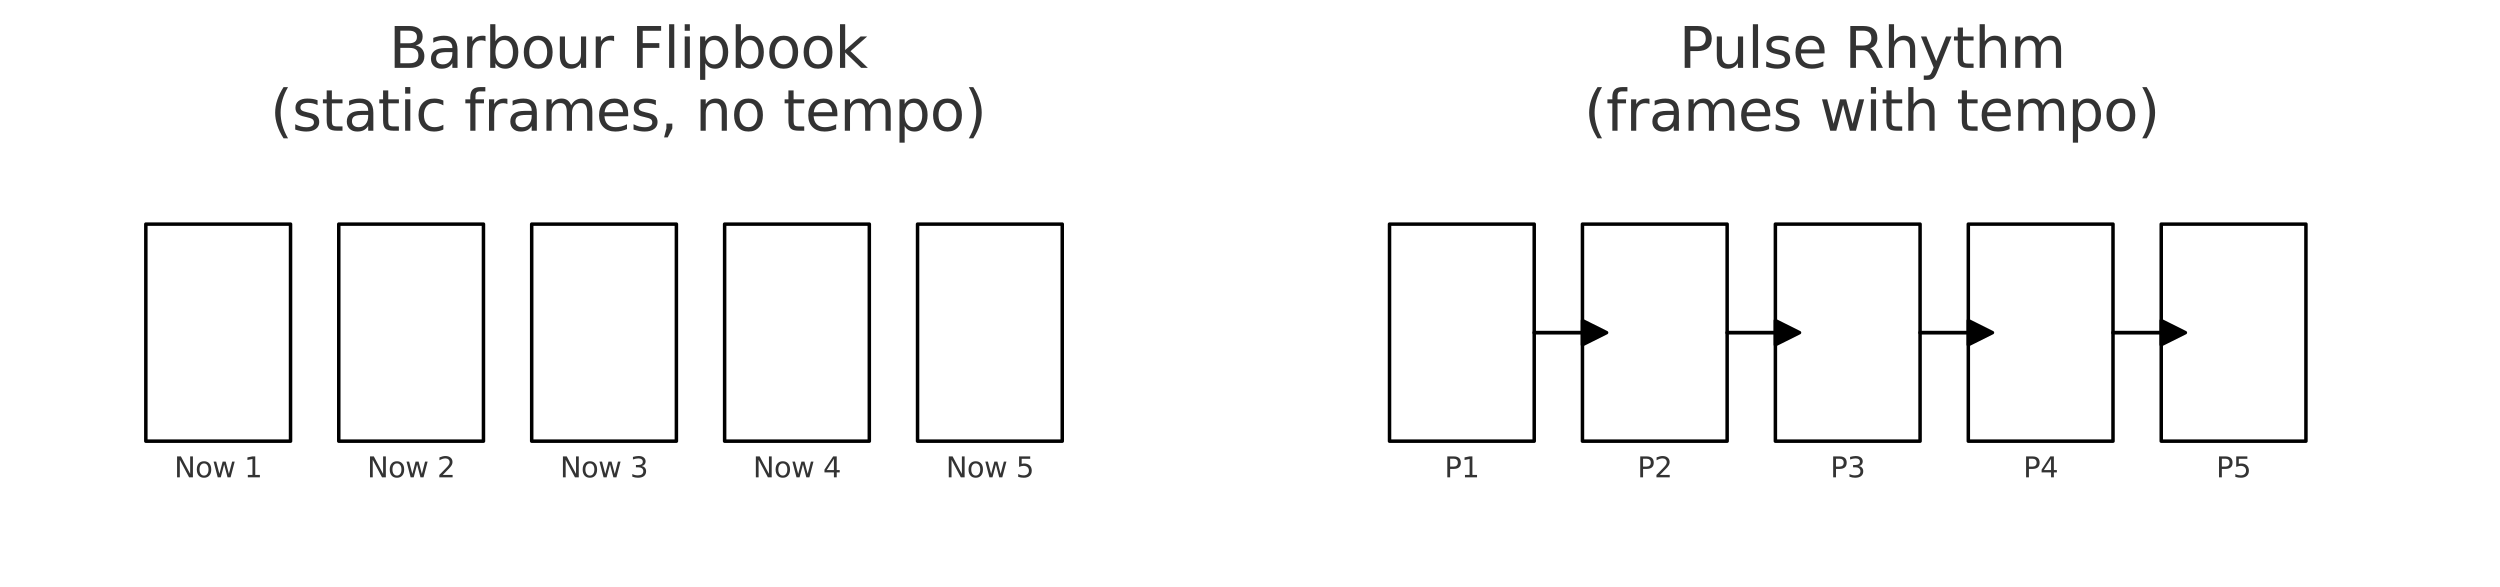 <?xml version="1.0" encoding="utf-8" standalone="no"?>
<!DOCTYPE svg PUBLIC "-//W3C//DTD SVG 1.1//EN"
  "http://www.w3.org/Graphics/SVG/1.1/DTD/svg11.dtd">
<svg xmlns:xlink="http://www.w3.org/1999/xlink" width="712.8pt" height="167.366pt" viewBox="0 0 712.8 167.366" xmlns="http://www.w3.org/2000/svg" version="1.1">
 <defs>
  <style type="text/css">*{stroke-linejoin: round; stroke-linecap: butt}</style>
 </defs>
 <g id="figure_1">
  <g id="patch_1">
   <path d="M 0 167.366 
L 712.8 167.366 
L 712.8 0 
L 0 0 
z
" style="fill: #ffffff"/>
  </g>
  <g id="axes_1">
   <g id="patch_2">
    <path d="M 41.58 125.786 
L 82.836 125.786 
L 82.836 63.902 
L 41.58 63.902 
L 41.58 125.786 
z
" clip-path="url(#p0bccf16304)" style="fill: none; stroke: #000000; stroke-linejoin: miter"/>
   </g>
   <g id="patch_3">
    <path d="M 96.588 125.786 
L 137.844 125.786 
L 137.844 63.902 
L 96.588 63.902 
L 96.588 125.786 
z
" clip-path="url(#p0bccf16304)" style="fill: none; stroke: #000000; stroke-linejoin: miter"/>
   </g>
   <g id="patch_4">
    <path d="M 151.596 125.786 
L 192.852 125.786 
L 192.852 63.902 
L 151.596 63.902 
L 151.596 125.786 
z
" clip-path="url(#p0bccf16304)" style="fill: none; stroke: #000000; stroke-linejoin: miter"/>
   </g>
   <g id="patch_5">
    <path d="M 206.604 125.786 
L 247.86 125.786 
L 247.86 63.902 
L 206.604 63.902 
L 206.604 125.786 
z
" clip-path="url(#p0bccf16304)" style="fill: none; stroke: #000000; stroke-linejoin: miter"/>
   </g>
   <g id="patch_6">
    <path d="M 261.612 125.786 
L 302.868 125.786 
L 302.868 63.902 
L 261.612 63.902 
L 261.612 125.786 
z
" clip-path="url(#p0bccf16304)" style="fill: none; stroke: #000000; stroke-linejoin: miter"/>
   </g>
   <g id="text_1">
    <!-- Now 1 -->
    <g style="fill: #333333" transform="translate(49.681 136.1) scale(0.08 -0.08)">
     <defs>
      <path id="DejaVuSans-4e" d="M 628 4666 
L 1478 4666 
L 3547 763 
L 3547 4666 
L 4159 4666 
L 4159 0 
L 3309 0 
L 1241 3903 
L 1241 0 
L 628 0 
L 628 4666 
z
" transform="scale(0.016)"/>
      <path id="DejaVuSans-6f" d="M 1959 3097 
Q 1497 3097 1228 2736 
Q 959 2375 959 1747 
Q 959 1119 1226 758 
Q 1494 397 1959 397 
Q 2419 397 2687 759 
Q 2956 1122 2956 1747 
Q 2956 2369 2687 2733 
Q 2419 3097 1959 3097 
z
M 1959 3584 
Q 2709 3584 3137 3096 
Q 3566 2609 3566 1747 
Q 3566 888 3137 398 
Q 2709 -91 1959 -91 
Q 1206 -91 779 398 
Q 353 888 353 1747 
Q 353 2609 779 3096 
Q 1206 3584 1959 3584 
z
" transform="scale(0.016)"/>
      <path id="DejaVuSans-77" d="M 269 3500 
L 844 3500 
L 1563 769 
L 2278 3500 
L 2956 3500 
L 3675 769 
L 4391 3500 
L 4966 3500 
L 4050 0 
L 3372 0 
L 2619 2869 
L 1863 0 
L 1184 0 
L 269 3500 
z
" transform="scale(0.016)"/>
      <path id="DejaVuSans-20" transform="scale(0.016)"/>
      <path id="DejaVuSans-31" d="M 794 531 
L 1825 531 
L 1825 4091 
L 703 3866 
L 703 4441 
L 1819 4666 
L 2450 4666 
L 2450 531 
L 3481 531 
L 3481 0 
L 794 0 
L 794 531 
z
" transform="scale(0.016)"/>
     </defs>
     <use xlink:href="#DejaVuSans-4e"/>
     <use xlink:href="#DejaVuSans-6f" x="74.805"/>
     <use xlink:href="#DejaVuSans-77" x="135.986"/>
     <use xlink:href="#DejaVuSans-20" x="217.773"/>
     <use xlink:href="#DejaVuSans-31" x="249.561"/>
    </g>
   </g>
   <g id="text_2">
    <!-- Now 2 -->
    <g style="fill: #333333" transform="translate(104.689 136.1) scale(0.08 -0.08)">
     <defs>
      <path id="DejaVuSans-32" d="M 1228 531 
L 3431 531 
L 3431 0 
L 469 0 
L 469 531 
Q 828 903 1448 1529 
Q 2069 2156 2228 2338 
Q 2531 2678 2651 2914 
Q 2772 3150 2772 3378 
Q 2772 3750 2511 3984 
Q 2250 4219 1831 4219 
Q 1534 4219 1204 4116 
Q 875 4013 500 3803 
L 500 4441 
Q 881 4594 1212 4672 
Q 1544 4750 1819 4750 
Q 2544 4750 2975 4387 
Q 3406 4025 3406 3419 
Q 3406 3131 3298 2873 
Q 3191 2616 2906 2266 
Q 2828 2175 2409 1742 
Q 1991 1309 1228 531 
z
" transform="scale(0.016)"/>
     </defs>
     <use xlink:href="#DejaVuSans-4e"/>
     <use xlink:href="#DejaVuSans-6f" x="74.805"/>
     <use xlink:href="#DejaVuSans-77" x="135.986"/>
     <use xlink:href="#DejaVuSans-20" x="217.773"/>
     <use xlink:href="#DejaVuSans-32" x="249.561"/>
    </g>
   </g>
   <g id="text_3">
    <!-- Now 3 -->
    <g style="fill: #333333" transform="translate(159.696 136.1) scale(0.08 -0.08)">
     <defs>
      <path id="DejaVuSans-33" d="M 2597 2516 
Q 3050 2419 3304 2112 
Q 3559 1806 3559 1356 
Q 3559 666 3084 287 
Q 2609 -91 1734 -91 
Q 1441 -91 1130 -33 
Q 819 25 488 141 
L 488 750 
Q 750 597 1062 519 
Q 1375 441 1716 441 
Q 2309 441 2620 675 
Q 2931 909 2931 1356 
Q 2931 1769 2642 2001 
Q 2353 2234 1838 2234 
L 1294 2234 
L 1294 2753 
L 1863 2753 
Q 2328 2753 2575 2939 
Q 2822 3125 2822 3475 
Q 2822 3834 2567 4026 
Q 2313 4219 1838 4219 
Q 1578 4219 1281 4162 
Q 984 4106 628 3988 
L 628 4550 
Q 988 4650 1302 4700 
Q 1616 4750 1894 4750 
Q 2613 4750 3031 4423 
Q 3450 4097 3450 3541 
Q 3450 3153 3228 2886 
Q 3006 2619 2597 2516 
z
" transform="scale(0.016)"/>
     </defs>
     <use xlink:href="#DejaVuSans-4e"/>
     <use xlink:href="#DejaVuSans-6f" x="74.805"/>
     <use xlink:href="#DejaVuSans-77" x="135.986"/>
     <use xlink:href="#DejaVuSans-20" x="217.773"/>
     <use xlink:href="#DejaVuSans-33" x="249.561"/>
    </g>
   </g>
   <g id="text_4">
    <!-- Now 4 -->
    <g style="fill: #333333" transform="translate(214.704 136.1) scale(0.08 -0.08)">
     <defs>
      <path id="DejaVuSans-34" d="M 2419 4116 
L 825 1625 
L 2419 1625 
L 2419 4116 
z
M 2253 4666 
L 3047 4666 
L 3047 1625 
L 3713 1625 
L 3713 1100 
L 3047 1100 
L 3047 0 
L 2419 0 
L 2419 1100 
L 313 1100 
L 313 1709 
L 2253 4666 
z
" transform="scale(0.016)"/>
     </defs>
     <use xlink:href="#DejaVuSans-4e"/>
     <use xlink:href="#DejaVuSans-6f" x="74.805"/>
     <use xlink:href="#DejaVuSans-77" x="135.986"/>
     <use xlink:href="#DejaVuSans-20" x="217.773"/>
     <use xlink:href="#DejaVuSans-34" x="249.561"/>
    </g>
   </g>
   <g id="text_5">
    <!-- Now 5 -->
    <g style="fill: #333333" transform="translate(269.712 136.1) scale(0.08 -0.08)">
     <defs>
      <path id="DejaVuSans-35" d="M 691 4666 
L 3169 4666 
L 3169 4134 
L 1269 4134 
L 1269 2991 
Q 1406 3038 1543 3061 
Q 1681 3084 1819 3084 
Q 2600 3084 3056 2656 
Q 3513 2228 3513 1497 
Q 3513 744 3044 326 
Q 2575 -91 1722 -91 
Q 1428 -91 1123 -41 
Q 819 9 494 109 
L 494 744 
Q 775 591 1075 516 
Q 1375 441 1709 441 
Q 2250 441 2565 725 
Q 2881 1009 2881 1497 
Q 2881 1984 2565 2268 
Q 2250 2553 1709 2553 
Q 1456 2553 1204 2497 
Q 953 2441 691 2322 
L 691 4666 
z
" transform="scale(0.016)"/>
     </defs>
     <use xlink:href="#DejaVuSans-4e"/>
     <use xlink:href="#DejaVuSans-6f" x="74.805"/>
     <use xlink:href="#DejaVuSans-77" x="135.986"/>
     <use xlink:href="#DejaVuSans-20" x="217.773"/>
     <use xlink:href="#DejaVuSans-35" x="249.561"/>
    </g>
   </g>
   <g id="text_6">
    <!-- Barbour Flipbook -->
    <g style="fill: #333333" transform="translate(110.919 19.358) scale(0.16 -0.16)">
     <defs>
      <path id="DejaVuSans-42" d="M 1259 2228 
L 1259 519 
L 2272 519 
Q 2781 519 3026 730 
Q 3272 941 3272 1375 
Q 3272 1813 3026 2020 
Q 2781 2228 2272 2228 
L 1259 2228 
z
M 1259 4147 
L 1259 2741 
L 2194 2741 
Q 2656 2741 2882 2914 
Q 3109 3088 3109 3444 
Q 3109 3797 2882 3972 
Q 2656 4147 2194 4147 
L 1259 4147 
z
M 628 4666 
L 2241 4666 
Q 2963 4666 3353 4366 
Q 3744 4066 3744 3513 
Q 3744 3084 3544 2831 
Q 3344 2578 2956 2516 
Q 3422 2416 3680 2098 
Q 3938 1781 3938 1306 
Q 3938 681 3513 340 
Q 3088 0 2303 0 
L 628 0 
L 628 4666 
z
" transform="scale(0.016)"/>
      <path id="DejaVuSans-61" d="M 2194 1759 
Q 1497 1759 1228 1600 
Q 959 1441 959 1056 
Q 959 750 1161 570 
Q 1363 391 1709 391 
Q 2188 391 2477 730 
Q 2766 1069 2766 1631 
L 2766 1759 
L 2194 1759 
z
M 3341 1997 
L 3341 0 
L 2766 0 
L 2766 531 
Q 2569 213 2275 61 
Q 1981 -91 1556 -91 
Q 1019 -91 701 211 
Q 384 513 384 1019 
Q 384 1609 779 1909 
Q 1175 2209 1959 2209 
L 2766 2209 
L 2766 2266 
Q 2766 2663 2505 2880 
Q 2244 3097 1772 3097 
Q 1472 3097 1187 3025 
Q 903 2953 641 2809 
L 641 3341 
Q 956 3463 1253 3523 
Q 1550 3584 1831 3584 
Q 2591 3584 2966 3190 
Q 3341 2797 3341 1997 
z
" transform="scale(0.016)"/>
      <path id="DejaVuSans-72" d="M 2631 2963 
Q 2534 3019 2420 3045 
Q 2306 3072 2169 3072 
Q 1681 3072 1420 2755 
Q 1159 2438 1159 1844 
L 1159 0 
L 581 0 
L 581 3500 
L 1159 3500 
L 1159 2956 
Q 1341 3275 1631 3429 
Q 1922 3584 2338 3584 
Q 2397 3584 2469 3576 
Q 2541 3569 2628 3553 
L 2631 2963 
z
" transform="scale(0.016)"/>
      <path id="DejaVuSans-62" d="M 3116 1747 
Q 3116 2381 2855 2742 
Q 2594 3103 2138 3103 
Q 1681 3103 1420 2742 
Q 1159 2381 1159 1747 
Q 1159 1113 1420 752 
Q 1681 391 2138 391 
Q 2594 391 2855 752 
Q 3116 1113 3116 1747 
z
M 1159 2969 
Q 1341 3281 1617 3432 
Q 1894 3584 2278 3584 
Q 2916 3584 3314 3078 
Q 3713 2572 3713 1747 
Q 3713 922 3314 415 
Q 2916 -91 2278 -91 
Q 1894 -91 1617 61 
Q 1341 213 1159 525 
L 1159 0 
L 581 0 
L 581 4863 
L 1159 4863 
L 1159 2969 
z
" transform="scale(0.016)"/>
      <path id="DejaVuSans-75" d="M 544 1381 
L 544 3500 
L 1119 3500 
L 1119 1403 
Q 1119 906 1312 657 
Q 1506 409 1894 409 
Q 2359 409 2629 706 
Q 2900 1003 2900 1516 
L 2900 3500 
L 3475 3500 
L 3475 0 
L 2900 0 
L 2900 538 
Q 2691 219 2414 64 
Q 2138 -91 1772 -91 
Q 1169 -91 856 284 
Q 544 659 544 1381 
z
M 1991 3584 
L 1991 3584 
z
" transform="scale(0.016)"/>
      <path id="DejaVuSans-46" d="M 628 4666 
L 3309 4666 
L 3309 4134 
L 1259 4134 
L 1259 2759 
L 3109 2759 
L 3109 2228 
L 1259 2228 
L 1259 0 
L 628 0 
L 628 4666 
z
" transform="scale(0.016)"/>
      <path id="DejaVuSans-6c" d="M 603 4863 
L 1178 4863 
L 1178 0 
L 603 0 
L 603 4863 
z
" transform="scale(0.016)"/>
      <path id="DejaVuSans-69" d="M 603 3500 
L 1178 3500 
L 1178 0 
L 603 0 
L 603 3500 
z
M 603 4863 
L 1178 4863 
L 1178 4134 
L 603 4134 
L 603 4863 
z
" transform="scale(0.016)"/>
      <path id="DejaVuSans-70" d="M 1159 525 
L 1159 -1331 
L 581 -1331 
L 581 3500 
L 1159 3500 
L 1159 2969 
Q 1341 3281 1617 3432 
Q 1894 3584 2278 3584 
Q 2916 3584 3314 3078 
Q 3713 2572 3713 1747 
Q 3713 922 3314 415 
Q 2916 -91 2278 -91 
Q 1894 -91 1617 61 
Q 1341 213 1159 525 
z
M 3116 1747 
Q 3116 2381 2855 2742 
Q 2594 3103 2138 3103 
Q 1681 3103 1420 2742 
Q 1159 2381 1159 1747 
Q 1159 1113 1420 752 
Q 1681 391 2138 391 
Q 2594 391 2855 752 
Q 3116 1113 3116 1747 
z
" transform="scale(0.016)"/>
      <path id="DejaVuSans-6b" d="M 581 4863 
L 1159 4863 
L 1159 1991 
L 2875 3500 
L 3609 3500 
L 1753 1863 
L 3688 0 
L 2938 0 
L 1159 1709 
L 1159 0 
L 581 0 
L 581 4863 
z
" transform="scale(0.016)"/>
     </defs>
     <use xlink:href="#DejaVuSans-42"/>
     <use xlink:href="#DejaVuSans-61" x="68.604"/>
     <use xlink:href="#DejaVuSans-72" x="129.883"/>
     <use xlink:href="#DejaVuSans-62" x="170.996"/>
     <use xlink:href="#DejaVuSans-6f" x="234.473"/>
     <use xlink:href="#DejaVuSans-75" x="295.654"/>
     <use xlink:href="#DejaVuSans-72" x="359.033"/>
     <use xlink:href="#DejaVuSans-20" x="400.146"/>
     <use xlink:href="#DejaVuSans-46" x="431.934"/>
     <use xlink:href="#DejaVuSans-6c" x="489.453"/>
     <use xlink:href="#DejaVuSans-69" x="517.236"/>
     <use xlink:href="#DejaVuSans-70" x="545.02"/>
     <use xlink:href="#DejaVuSans-62" x="608.496"/>
     <use xlink:href="#DejaVuSans-6f" x="671.973"/>
     <use xlink:href="#DejaVuSans-6f" x="733.154"/>
     <use xlink:href="#DejaVuSans-6b" x="794.336"/>
    </g>
    <!-- (static frames, no tempo) -->
    <g style="fill: #333333" transform="translate(77.044 37.274) scale(0.16 -0.16)">
     <defs>
      <path id="DejaVuSans-28" d="M 1984 4856 
Q 1566 4138 1362 3434 
Q 1159 2731 1159 2009 
Q 1159 1288 1364 580 
Q 1569 -128 1984 -844 
L 1484 -844 
Q 1016 -109 783 600 
Q 550 1309 550 2009 
Q 550 2706 781 3412 
Q 1013 4119 1484 4856 
L 1984 4856 
z
" transform="scale(0.016)"/>
      <path id="DejaVuSans-73" d="M 2834 3397 
L 2834 2853 
Q 2591 2978 2328 3040 
Q 2066 3103 1784 3103 
Q 1356 3103 1142 2972 
Q 928 2841 928 2578 
Q 928 2378 1081 2264 
Q 1234 2150 1697 2047 
L 1894 2003 
Q 2506 1872 2764 1633 
Q 3022 1394 3022 966 
Q 3022 478 2636 193 
Q 2250 -91 1575 -91 
Q 1294 -91 989 -36 
Q 684 19 347 128 
L 347 722 
Q 666 556 975 473 
Q 1284 391 1588 391 
Q 1994 391 2212 530 
Q 2431 669 2431 922 
Q 2431 1156 2273 1281 
Q 2116 1406 1581 1522 
L 1381 1569 
Q 847 1681 609 1914 
Q 372 2147 372 2553 
Q 372 3047 722 3315 
Q 1072 3584 1716 3584 
Q 2034 3584 2315 3537 
Q 2597 3491 2834 3397 
z
" transform="scale(0.016)"/>
      <path id="DejaVuSans-74" d="M 1172 4494 
L 1172 3500 
L 2356 3500 
L 2356 3053 
L 1172 3053 
L 1172 1153 
Q 1172 725 1289 603 
Q 1406 481 1766 481 
L 2356 481 
L 2356 0 
L 1766 0 
Q 1100 0 847 248 
Q 594 497 594 1153 
L 594 3053 
L 172 3053 
L 172 3500 
L 594 3500 
L 594 4494 
L 1172 4494 
z
" transform="scale(0.016)"/>
      <path id="DejaVuSans-63" d="M 3122 3366 
L 3122 2828 
Q 2878 2963 2633 3030 
Q 2388 3097 2138 3097 
Q 1578 3097 1268 2742 
Q 959 2388 959 1747 
Q 959 1106 1268 751 
Q 1578 397 2138 397 
Q 2388 397 2633 464 
Q 2878 531 3122 666 
L 3122 134 
Q 2881 22 2623 -34 
Q 2366 -91 2075 -91 
Q 1284 -91 818 406 
Q 353 903 353 1747 
Q 353 2603 823 3093 
Q 1294 3584 2113 3584 
Q 2378 3584 2631 3529 
Q 2884 3475 3122 3366 
z
" transform="scale(0.016)"/>
      <path id="DejaVuSans-66" d="M 2375 4863 
L 2375 4384 
L 1825 4384 
Q 1516 4384 1395 4259 
Q 1275 4134 1275 3809 
L 1275 3500 
L 2222 3500 
L 2222 3053 
L 1275 3053 
L 1275 0 
L 697 0 
L 697 3053 
L 147 3053 
L 147 3500 
L 697 3500 
L 697 3744 
Q 697 4328 969 4595 
Q 1241 4863 1831 4863 
L 2375 4863 
z
" transform="scale(0.016)"/>
      <path id="DejaVuSans-6d" d="M 3328 2828 
Q 3544 3216 3844 3400 
Q 4144 3584 4550 3584 
Q 5097 3584 5394 3201 
Q 5691 2819 5691 2113 
L 5691 0 
L 5113 0 
L 5113 2094 
Q 5113 2597 4934 2840 
Q 4756 3084 4391 3084 
Q 3944 3084 3684 2787 
Q 3425 2491 3425 1978 
L 3425 0 
L 2847 0 
L 2847 2094 
Q 2847 2600 2669 2842 
Q 2491 3084 2119 3084 
Q 1678 3084 1418 2786 
Q 1159 2488 1159 1978 
L 1159 0 
L 581 0 
L 581 3500 
L 1159 3500 
L 1159 2956 
Q 1356 3278 1631 3431 
Q 1906 3584 2284 3584 
Q 2666 3584 2933 3390 
Q 3200 3197 3328 2828 
z
" transform="scale(0.016)"/>
      <path id="DejaVuSans-65" d="M 3597 1894 
L 3597 1613 
L 953 1613 
Q 991 1019 1311 708 
Q 1631 397 2203 397 
Q 2534 397 2845 478 
Q 3156 559 3463 722 
L 3463 178 
Q 3153 47 2828 -22 
Q 2503 -91 2169 -91 
Q 1331 -91 842 396 
Q 353 884 353 1716 
Q 353 2575 817 3079 
Q 1281 3584 2069 3584 
Q 2775 3584 3186 3129 
Q 3597 2675 3597 1894 
z
M 3022 2063 
Q 3016 2534 2758 2815 
Q 2500 3097 2075 3097 
Q 1594 3097 1305 2825 
Q 1016 2553 972 2059 
L 3022 2063 
z
" transform="scale(0.016)"/>
      <path id="DejaVuSans-2c" d="M 750 794 
L 1409 794 
L 1409 256 
L 897 -744 
L 494 -744 
L 750 256 
L 750 794 
z
" transform="scale(0.016)"/>
      <path id="DejaVuSans-6e" d="M 3513 2113 
L 3513 0 
L 2938 0 
L 2938 2094 
Q 2938 2591 2744 2837 
Q 2550 3084 2163 3084 
Q 1697 3084 1428 2787 
Q 1159 2491 1159 1978 
L 1159 0 
L 581 0 
L 581 3500 
L 1159 3500 
L 1159 2956 
Q 1366 3272 1645 3428 
Q 1925 3584 2291 3584 
Q 2894 3584 3203 3211 
Q 3513 2838 3513 2113 
z
" transform="scale(0.016)"/>
      <path id="DejaVuSans-29" d="M 513 4856 
L 1013 4856 
Q 1481 4119 1714 3412 
Q 1947 2706 1947 2009 
Q 1947 1309 1714 600 
Q 1481 -109 1013 -844 
L 513 -844 
Q 928 -128 1133 580 
Q 1338 1288 1338 2009 
Q 1338 2731 1133 3434 
Q 928 4138 513 4856 
z
" transform="scale(0.016)"/>
     </defs>
     <use xlink:href="#DejaVuSans-28"/>
     <use xlink:href="#DejaVuSans-73" x="39.014"/>
     <use xlink:href="#DejaVuSans-74" x="91.113"/>
     <use xlink:href="#DejaVuSans-61" x="130.322"/>
     <use xlink:href="#DejaVuSans-74" x="191.602"/>
     <use xlink:href="#DejaVuSans-69" x="230.811"/>
     <use xlink:href="#DejaVuSans-63" x="258.594"/>
     <use xlink:href="#DejaVuSans-20" x="313.574"/>
     <use xlink:href="#DejaVuSans-66" x="345.361"/>
     <use xlink:href="#DejaVuSans-72" x="380.566"/>
     <use xlink:href="#DejaVuSans-61" x="421.68"/>
     <use xlink:href="#DejaVuSans-6d" x="482.959"/>
     <use xlink:href="#DejaVuSans-65" x="580.371"/>
     <use xlink:href="#DejaVuSans-73" x="641.895"/>
     <use xlink:href="#DejaVuSans-2c" x="693.994"/>
     <use xlink:href="#DejaVuSans-20" x="725.781"/>
     <use xlink:href="#DejaVuSans-6e" x="757.568"/>
     <use xlink:href="#DejaVuSans-6f" x="820.947"/>
     <use xlink:href="#DejaVuSans-20" x="882.129"/>
     <use xlink:href="#DejaVuSans-74" x="913.916"/>
     <use xlink:href="#DejaVuSans-65" x="953.125"/>
     <use xlink:href="#DejaVuSans-6d" x="1014.648"/>
     <use xlink:href="#DejaVuSans-70" x="1112.061"/>
     <use xlink:href="#DejaVuSans-6f" x="1175.537"/>
     <use xlink:href="#DejaVuSans-29" x="1236.719"/>
    </g>
   </g>
  </g>
  <g id="axes_2">
   <g id="patch_7">
    <path d="M 396.18 125.786 
L 437.436 125.786 
L 437.436 63.902 
L 396.18 63.902 
L 396.18 125.786 
z
" clip-path="url(#p354afbe2c6)" style="fill: none; stroke: #000000; stroke-linejoin: miter"/>
   </g>
   <g id="patch_8">
    <path d="M 458.064 94.844 
L 451.188 98.282 
L 451.188 94.878 
L 437.436 94.878 
L 437.436 94.81 
L 451.188 94.81 
L 451.188 91.406 
z
" clip-path="url(#p354afbe2c6)" style="stroke: #000000; stroke-linejoin: miter"/>
   </g>
   <g id="patch_9">
    <path d="M 451.188 125.786 
L 492.444 125.786 
L 492.444 63.902 
L 451.188 63.902 
L 451.188 125.786 
z
" clip-path="url(#p354afbe2c6)" style="fill: none; stroke: #000000; stroke-linejoin: miter"/>
   </g>
   <g id="patch_10">
    <path d="M 513.072 94.844 
L 506.196 98.282 
L 506.196 94.878 
L 492.444 94.878 
L 492.444 94.81 
L 506.196 94.81 
L 506.196 91.406 
z
" clip-path="url(#p354afbe2c6)" style="stroke: #000000; stroke-linejoin: miter"/>
   </g>
   <g id="patch_11">
    <path d="M 506.196 125.786 
L 547.452 125.786 
L 547.452 63.902 
L 506.196 63.902 
L 506.196 125.786 
z
" clip-path="url(#p354afbe2c6)" style="fill: none; stroke: #000000; stroke-linejoin: miter"/>
   </g>
   <g id="patch_12">
    <path d="M 568.08 94.844 
L 561.204 98.282 
L 561.204 94.878 
L 547.452 94.878 
L 547.452 94.81 
L 561.204 94.81 
L 561.204 91.406 
z
" clip-path="url(#p354afbe2c6)" style="stroke: #000000; stroke-linejoin: miter"/>
   </g>
   <g id="patch_13">
    <path d="M 561.204 125.786 
L 602.46 125.786 
L 602.46 63.902 
L 561.204 63.902 
L 561.204 125.786 
z
" clip-path="url(#p354afbe2c6)" style="fill: none; stroke: #000000; stroke-linejoin: miter"/>
   </g>
   <g id="patch_14">
    <path d="M 623.088 94.844 
L 616.212 98.282 
L 616.212 94.878 
L 602.46 94.878 
L 602.46 94.81 
L 616.212 94.81 
L 616.212 91.406 
z
" clip-path="url(#p354afbe2c6)" style="stroke: #000000; stroke-linejoin: miter"/>
   </g>
   <g id="patch_15">
    <path d="M 616.212 125.786 
L 657.468 125.786 
L 657.468 63.902 
L 616.212 63.902 
L 616.212 125.786 
z
" clip-path="url(#p354afbe2c6)" style="fill: none; stroke: #000000; stroke-linejoin: miter"/>
   </g>
   <g id="text_7">
    <!-- P1 -->
    <g style="fill: #333333" transform="translate(411.851 136.1) scale(0.08 -0.08)">
     <defs>
      <path id="DejaVuSans-50" d="M 1259 4147 
L 1259 2394 
L 2053 2394 
Q 2494 2394 2734 2622 
Q 2975 2850 2975 3272 
Q 2975 3691 2734 3919 
Q 2494 4147 2053 4147 
L 1259 4147 
z
M 628 4666 
L 2053 4666 
Q 2838 4666 3239 4311 
Q 3641 3956 3641 3272 
Q 3641 2581 3239 2228 
Q 2838 1875 2053 1875 
L 1259 1875 
L 1259 0 
L 628 0 
L 628 4666 
z
" transform="scale(0.016)"/>
     </defs>
     <use xlink:href="#DejaVuSans-50"/>
     <use xlink:href="#DejaVuSans-31" x="60.303"/>
    </g>
   </g>
   <g id="text_8">
    <!-- P2 -->
    <g style="fill: #333333" transform="translate(466.859 136.1) scale(0.08 -0.08)">
     <use xlink:href="#DejaVuSans-50"/>
     <use xlink:href="#DejaVuSans-32" x="60.303"/>
    </g>
   </g>
   <g id="text_9">
    <!-- P3 -->
    <g style="fill: #333333" transform="translate(521.867 136.1) scale(0.08 -0.08)">
     <use xlink:href="#DejaVuSans-50"/>
     <use xlink:href="#DejaVuSans-33" x="60.303"/>
    </g>
   </g>
   <g id="text_10">
    <!-- P4 -->
    <g style="fill: #333333" transform="translate(576.875 136.1) scale(0.08 -0.08)">
     <use xlink:href="#DejaVuSans-50"/>
     <use xlink:href="#DejaVuSans-34" x="60.303"/>
    </g>
   </g>
   <g id="text_11">
    <!-- P5 -->
    <g style="fill: #333333" transform="translate(631.883 136.1) scale(0.08 -0.08)">
     <use xlink:href="#DejaVuSans-50"/>
     <use xlink:href="#DejaVuSans-35" x="60.303"/>
    </g>
   </g>
   <g id="text_12">
    <!-- Pulse Rhythm -->
    <g style="fill: #333333" transform="translate(478.729 19.358) scale(0.16 -0.16)">
     <defs>
      <path id="DejaVuSans-52" d="M 2841 2188 
Q 3044 2119 3236 1894 
Q 3428 1669 3622 1275 
L 4263 0 
L 3584 0 
L 2988 1197 
Q 2756 1666 2539 1819 
Q 2322 1972 1947 1972 
L 1259 1972 
L 1259 0 
L 628 0 
L 628 4666 
L 2053 4666 
Q 2853 4666 3247 4331 
Q 3641 3997 3641 3322 
Q 3641 2881 3436 2590 
Q 3231 2300 2841 2188 
z
M 1259 4147 
L 1259 2491 
L 2053 2491 
Q 2509 2491 2742 2702 
Q 2975 2913 2975 3322 
Q 2975 3731 2742 3939 
Q 2509 4147 2053 4147 
L 1259 4147 
z
" transform="scale(0.016)"/>
      <path id="DejaVuSans-68" d="M 3513 2113 
L 3513 0 
L 2938 0 
L 2938 2094 
Q 2938 2591 2744 2837 
Q 2550 3084 2163 3084 
Q 1697 3084 1428 2787 
Q 1159 2491 1159 1978 
L 1159 0 
L 581 0 
L 581 4863 
L 1159 4863 
L 1159 2956 
Q 1366 3272 1645 3428 
Q 1925 3584 2291 3584 
Q 2894 3584 3203 3211 
Q 3513 2838 3513 2113 
z
" transform="scale(0.016)"/>
      <path id="DejaVuSans-79" d="M 2059 -325 
Q 1816 -950 1584 -1140 
Q 1353 -1331 966 -1331 
L 506 -1331 
L 506 -850 
L 844 -850 
Q 1081 -850 1212 -737 
Q 1344 -625 1503 -206 
L 1606 56 
L 191 3500 
L 800 3500 
L 1894 763 
L 2988 3500 
L 3597 3500 
L 2059 -325 
z
" transform="scale(0.016)"/>
     </defs>
     <use xlink:href="#DejaVuSans-50"/>
     <use xlink:href="#DejaVuSans-75" x="58.553"/>
     <use xlink:href="#DejaVuSans-6c" x="121.932"/>
     <use xlink:href="#DejaVuSans-73" x="149.715"/>
     <use xlink:href="#DejaVuSans-65" x="201.814"/>
     <use xlink:href="#DejaVuSans-20" x="263.338"/>
     <use xlink:href="#DejaVuSans-52" x="295.125"/>
     <use xlink:href="#DejaVuSans-68" x="364.607"/>
     <use xlink:href="#DejaVuSans-79" x="427.986"/>
     <use xlink:href="#DejaVuSans-74" x="487.166"/>
     <use xlink:href="#DejaVuSans-68" x="526.375"/>
     <use xlink:href="#DejaVuSans-6d" x="589.754"/>
    </g>
    <!-- (frames with tempo) -->
    <g style="fill: #333333" transform="translate(451.686 37.274) scale(0.16 -0.16)">
     <use xlink:href="#DejaVuSans-28"/>
     <use xlink:href="#DejaVuSans-66" x="39.014"/>
     <use xlink:href="#DejaVuSans-72" x="74.219"/>
     <use xlink:href="#DejaVuSans-61" x="115.332"/>
     <use xlink:href="#DejaVuSans-6d" x="176.611"/>
     <use xlink:href="#DejaVuSans-65" x="274.023"/>
     <use xlink:href="#DejaVuSans-73" x="335.547"/>
     <use xlink:href="#DejaVuSans-20" x="387.646"/>
     <use xlink:href="#DejaVuSans-77" x="419.434"/>
     <use xlink:href="#DejaVuSans-69" x="501.221"/>
     <use xlink:href="#DejaVuSans-74" x="529.004"/>
     <use xlink:href="#DejaVuSans-68" x="568.213"/>
     <use xlink:href="#DejaVuSans-20" x="631.592"/>
     <use xlink:href="#DejaVuSans-74" x="663.379"/>
     <use xlink:href="#DejaVuSans-65" x="702.588"/>
     <use xlink:href="#DejaVuSans-6d" x="764.111"/>
     <use xlink:href="#DejaVuSans-70" x="861.523"/>
     <use xlink:href="#DejaVuSans-6f" x="925"/>
     <use xlink:href="#DejaVuSans-29" x="986.182"/>
    </g>
   </g>
  </g>
 </g>
 <defs>
  <clipPath id="p0bccf16304">
   <rect x="7.2" y="43.274" width="343.8" height="116.892"/>
  </clipPath>
  <clipPath id="p354afbe2c6">
   <rect x="361.8" y="43.274" width="343.8" height="116.892"/>
  </clipPath>
 </defs>
</svg>
